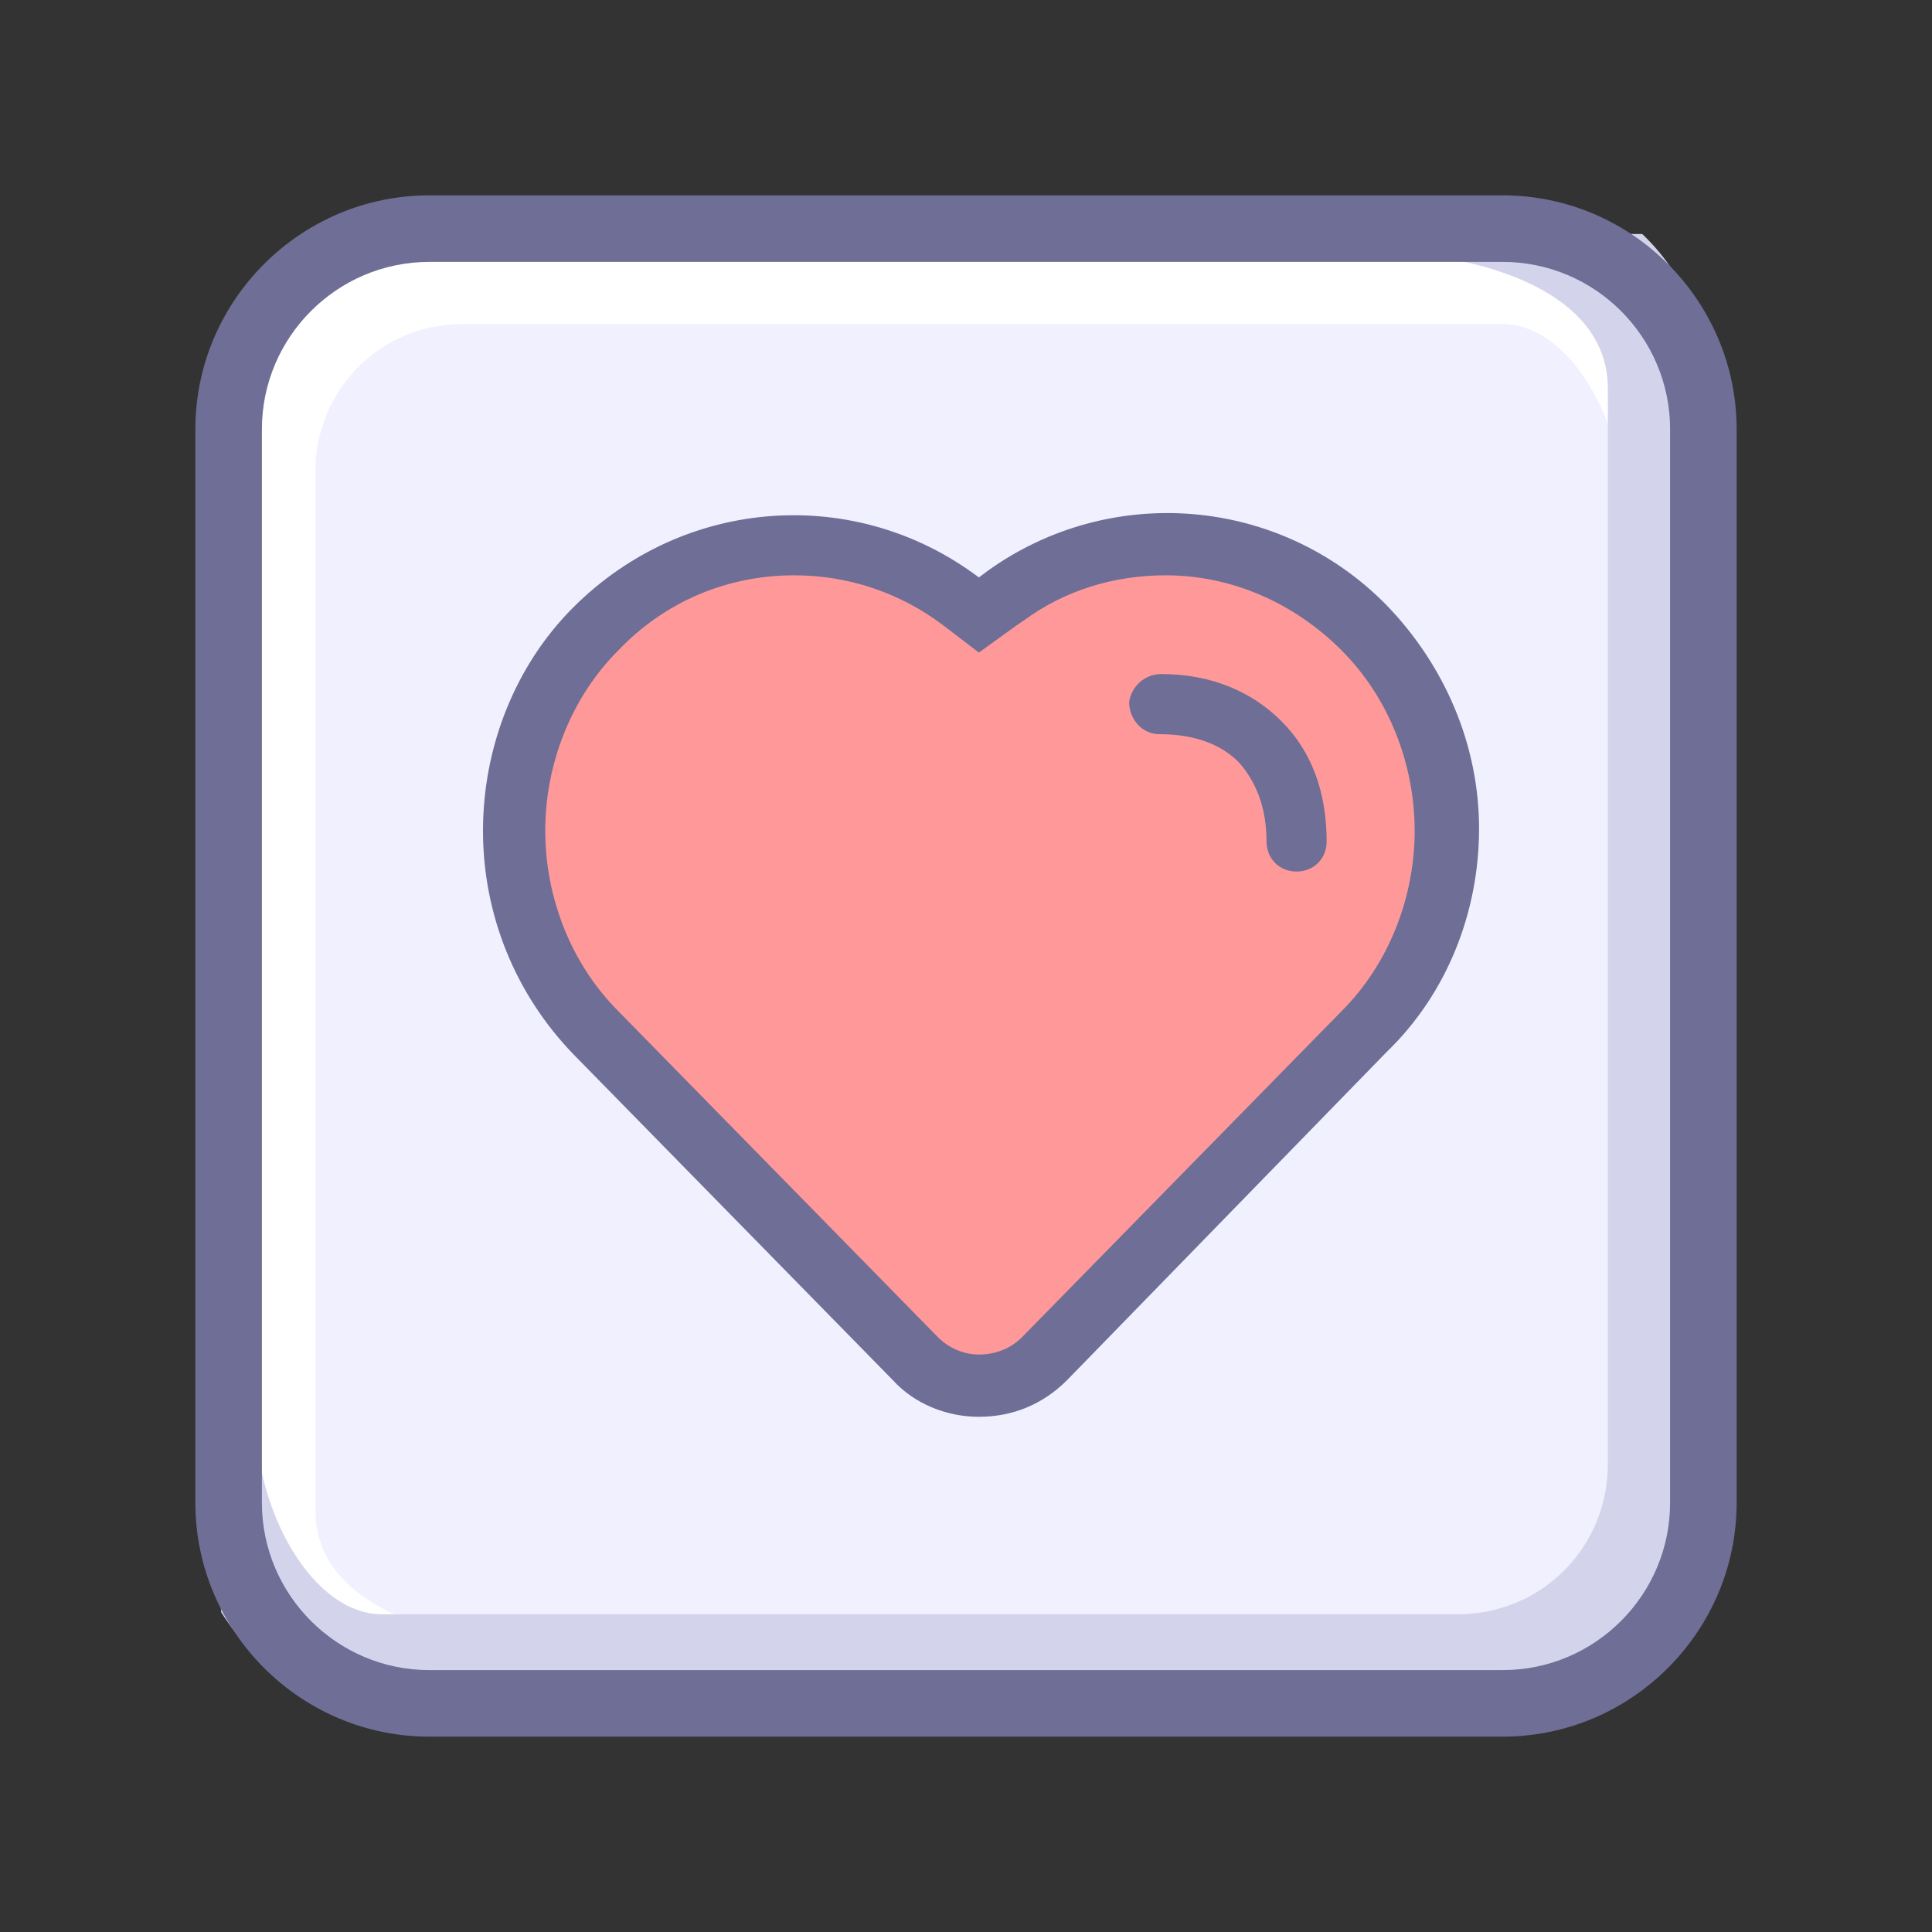 <?xml version="1.0" encoding="utf-8"?>
<!-- Generator: Adobe Illustrator 28.0.0, SVG Export Plug-In . SVG Version: 6.00 Build 0)  -->
<svg version="1.1" id="图层_1" xmlns="http://www.w3.org/2000/svg" xmlns:xlink="http://www.w3.org/1999/xlink" x="0px" y="0px"
	 viewBox="0 0 90 90" style="enable-background:new 0 0 90 90;" xml:space="preserve">
<rect x="0" y="0" width="90" height="90" fill="#333333" stroke="none"/>
<style type="text/css">
	.st0{fill:#F0F0FF;}
	.st1{fill:#FFFFFF;}
	.st2{fill:#D3D3EB;}
	.st3{fill:#6E6E96;}
	.st4{display:none;}
	.st5{display:inline;}
	.st6{clip-path:url(#SVGID_00000089557272423452328620000010859226214295824311_);fill:#6E6E96;}
	.st7{fill:#FF9999;}
	.st8{display:inline;clip-path:url(#SVGID_00000123433492810772444100000002852273102631330721_);fill:#FCD4D4;}
</style>
<path class="st0" d="M79.4,70c0,5.1-4.2,9.3-9.3,9.3H20c-5.1,0-9.3-4.2-9.3-9.3V20c0-5.1,4.2-9.3,9.3-9.3h50c5.1,0,9.3,4.2,9.3,9.3
	L79.4,70L79.4,70z"/>
<path class="st1" d="M13.2,77.4h10.5c-0.3-1,0.8-1-0.3-1c-1.6,0-8.7-1.1-8.7-6V21.9c0-3.7,3-6.8,6.8-6.8H70c3.1,0,5.7,4.5,5.7,9
	c0,1.2,0,0,1.2,0c0.1,0,0.2,0,0.3,0v-8.9c-1.6-2.4-4.1-4.6-7.2-4.6H21.6c-6.2,0-11.3,5.1-11.3,11.3v48.5
	C10.3,73.3,11.4,75.6,13.2,77.4z"/>
<path class="st2" d="M76.5,10.9H65.6c0.3,1-0.8,1,0.3,1c1.6,0,9,1.1,9,6.2v50.1c0,3.9-3.1,7-7,7H17.8c-3.2,0-5.9-4.7-5.9-9.3
	c0-1.3,0,0-1.3,0c-0.1,0-0.2,0-0.3,0v9.2c1.6,2.5,4.2,4.8,7.5,4.8h50.1c6.4,0,11.7-5.2,11.7-11.7V18.1
	C79.5,15.2,78.4,12.7,76.5,10.9z"/>
<path class="st3" d="M77.8,70c0,4.3-3.5,7.8-7.8,7.8H20c-4.3,0-7.8-3.5-7.8-7.8V20c0-4.3,3.5-7.8,7.8-7.8h50c4.3,0,7.8,3.5,7.8,7.8
	V70z M80.9,20C80.9,14,76,9.1,70,9.1H20C14,9.1,9.1,14,9.1,20v50c0,6,4.9,10.9,10.9,10.9h50c6,0,10.9-4.9,10.9-10.9V20z"/>
<g class="st4">
	<g class="st5">
		<path id="SVGID_1_" class="st3" d="M129.2,88.6c-1.4,0-2.7-0.6-3.7-1.6L97.2,58.1c-4.1-4.2-6.5-10-6.5-15.9c0-6,2.4-11.8,6.5-15.9
			c4.2-4.2,9.7-6.5,15.6-6.5c4.8,0,9.3,1.5,13.1,4.4l3.3,2.5l3.4-2.4l0.6-0.5c3.7-2.6,8-4,12.6-4c5.9,0,11.4,2.3,15.6,6.6
			c4.1,4.2,6.5,10,6.5,15.9c0,6-2.4,11.8-6.5,15.9L133,86.9C132,88,130.6,88.6,129.2,88.6z"/>
	</g>
	<g class="st5">
		<defs>
			<path id="SVGID_00000166634407771180244870000011192205607146889397_" d="M129.2,88.6c-1.4,0-2.7-0.6-3.7-1.6L97.2,58.1
				c-4.1-4.2-6.5-10-6.5-15.9c0-6,2.4-11.8,6.5-15.9c4.2-4.2,9.7-6.5,15.6-6.5c4.8,0,9.3,1.5,13.1,4.4l3.3,2.5l3.4-2.4l0.6-0.5
				c3.7-2.6,8-4,12.6-4c5.9,0,11.4,2.3,15.6,6.6c4.1,4.2,6.5,10,6.5,15.9c0,6-2.4,11.8-6.5,15.9L133,86.9
				C132,88,130.6,88.6,129.2,88.6z"/>
		</defs>
		<clipPath id="SVGID_00000093860120053338500590000016646855119638375327_">
			<use xlink:href="#SVGID_00000166634407771180244870000011192205607146889397_"  style="overflow:visible;"/>
		</clipPath>
		<path style="clip-path:url(#SVGID_00000093860120053338500590000016646855119638375327_);fill:#6E6E96;" d="M113,110.5
			c-1.4,0-2.7-0.6-3.7-1.6L81,80c-4.1-4.2-6.5-10-6.5-15.9c0-6,2.4-11.8,6.5-15.9c4.2-4.2,9.7-6.5,15.6-6.5c4.8,0,9.3,1.5,13.1,4.4
			l3.3,2.5l3.4-2.4l0.6-0.5c3.7-2.6,8-4,12.6-4c5.9,0,11.4,2.3,15.6,6.6c4.1,4.2,6.5,10,6.5,15.9c0,6-2.4,11.8-6.5,15.9l-28.3,28.8
			C115.8,109.9,114.4,110.5,113,110.5z"/>
	</g>
</g>
<g>
	<path class="st3" d="M46,26.6c5.7-4.1,13.6-3.5,18.6,1.6c2.7,2.8,4.3,6.5,4.3,10.4s-1.5,7.7-4.3,10.4L49.7,64.3
		c-1.1,1.1-2.5,1.7-4.1,1.7c-1.5,0-3-0.6-4-1.7L26.7,49.1c-2.7-2.8-4.2-6.5-4.2-10.4S24,31,26.7,28.3c5.2-5.2,13.2-5.7,18.9-1.4l0,0
		L46,26.6z"/>
	<path class="st7" d="M47.6,62.3l14.9-15.2c2.2-2.2,3.4-5.3,3.4-8.4c0-3.1-1.2-6.2-3.4-8.4c-2.2-2.2-5.1-3.5-8.2-3.5
		c-2.4,0-4.7,0.7-6.6,2.1l-0.3,0.2l-1.8,1.3l-1.7-1.3c-2-1.5-4.4-2.3-6.9-2.3c-3.1,0-6,1.2-8.2,3.5c-2.2,2.2-3.4,5.3-3.4,8.4
		s1.2,6.2,3.4,8.4l14.9,15.2c0.5,0.5,1.2,0.8,1.9,0.8C46.4,63.1,47.1,62.8,47.6,62.3z"/>
	<g>
		<g>
			<defs>
				<path id="SVGID_00000085957346286141533160000000637529244719098027_" d="M47.6,62.3l14.9-15.2c2.2-2.2,3.4-5.3,3.4-8.4
					c0-3.1-1.2-6.2-3.4-8.4c-2.2-2.2-5.1-3.5-8.2-3.5c-2.4,0-4.7,0.7-6.6,2.1l-0.3,0.2l-1.8,1.3l-1.7-1.3c-2-1.5-4.4-2.3-6.9-2.3
					c-3.1,0-6,1.2-8.2,3.5c-2.2,2.2-3.4,5.3-3.4,8.4s1.2,6.2,3.4,8.4l14.9,15.2c0.5,0.5,1.2,0.8,1.9,0.8
					C46.4,63.1,47.1,62.8,47.6,62.3z"/>
			</defs>
			<clipPath id="SVGID_00000135685664491941761680000002036353101786530695_">
				<use xlink:href="#SVGID_00000085957346286141533160000000637529244719098027_"  style="overflow:visible;"/>
			</clipPath>
		</g>
		<g>
			<defs>
				<path id="SVGID_00000034090391512852311570000004419934406538434723_" d="M47.6,62.3l14.9-15.2c2.2-2.2,3.4-5.3,3.4-8.4
					c0-3.1-1.2-6.2-3.4-8.4c-2.2-2.2-5.1-3.5-8.2-3.5c-2.4,0-4.7,0.7-6.6,2.1l-0.3,0.2l-1.8,1.3l-1.7-1.3c-2-1.5-4.4-2.3-6.9-2.3
					c-3.1,0-6,1.2-8.2,3.5c-2.2,2.2-3.4,5.3-3.4,8.4s1.2,6.2,3.4,8.4l14.9,15.2c0.5,0.5,1.2,0.8,1.9,0.8
					C46.4,63.1,47.1,62.8,47.6,62.3z"/>
			</defs>
			<clipPath id="SVGID_00000029729913771505636310000015524154642913100185_">
				<use xlink:href="#SVGID_00000034090391512852311570000004419934406538434723_"  style="overflow:visible;"/>
			</clipPath>
		</g>
	</g>
</g>
<path class="st3" d="M54.1,31.4c2.3,0,4.2,0.8,5.6,2.2c1.4,1.4,2.1,3.3,2.1,5.6c0,0.8-0.6,1.4-1.4,1.4S59,40,59,39.2
	c0-1.6-0.5-2.8-1.3-3.7c-0.8-0.8-2-1.3-3.7-1.3c-0.8,0-1.4-0.7-1.4-1.5C52.7,32,53.3,31.4,54.1,31.4z"/>
<g class="st4">
	<defs>
		<path id="SVGID_00000158717768562090624280000015070631017065681337_" d="M101.6,76.3c-1.1,0-2.1-0.4-2.8-1.2L77.2,53.2
			c-3.1-3.2-4.9-7.6-4.9-12.1c0-4.5,1.8-8.9,4.9-12.1c3.2-3.2,7.4-5,11.8-5c3.6,0,7.1,1.2,10,3.4l2.5,1.9l2.6-1.8l0.5-0.3
			c2.8-2,6.1-3.1,9.6-3.1c4.4,0,8.6,1.8,11.8,5c3.1,3.2,4.9,7.6,4.9,12.1c0,4.5-1.8,8.9-4.9,12.1l-21.5,21.8
			C103.7,75.9,102.6,76.3,101.6,76.3z"/>
	</defs>
	<clipPath id="SVGID_00000057841810041823892850000011350485260868567960_" class="st5">
		<use xlink:href="#SVGID_00000158717768562090624280000015070631017065681337_"  style="overflow:visible;"/>
	</clipPath>
	<path style="display:inline;clip-path:url(#SVGID_00000057841810041823892850000011350485260868567960_);fill:#FCD4D4;" d="
		M89.2,93c-1.1,0-2.1-0.4-2.8-1.2L64.9,69.8c-3.1-3.2-4.9-7.6-4.9-12.1c0-4.5,1.8-8.9,4.9-12.1c3.2-3.2,7.4-5,11.8-5
		c3.6,0,7.1,1.2,10,3.4l2.5,1.9l2.6-1.8l0.5-0.3c2.8-2,6.1-3.1,9.6-3.1c4.4,0,8.6,1.8,11.8,5c3.1,3.2,4.9,7.6,4.9,12.1
		c0,4.5-1.8,8.9-4.9,12.1L92.1,91.7C91.3,92.5,90.3,93,89.2,93z"/>
</g>
</svg>
